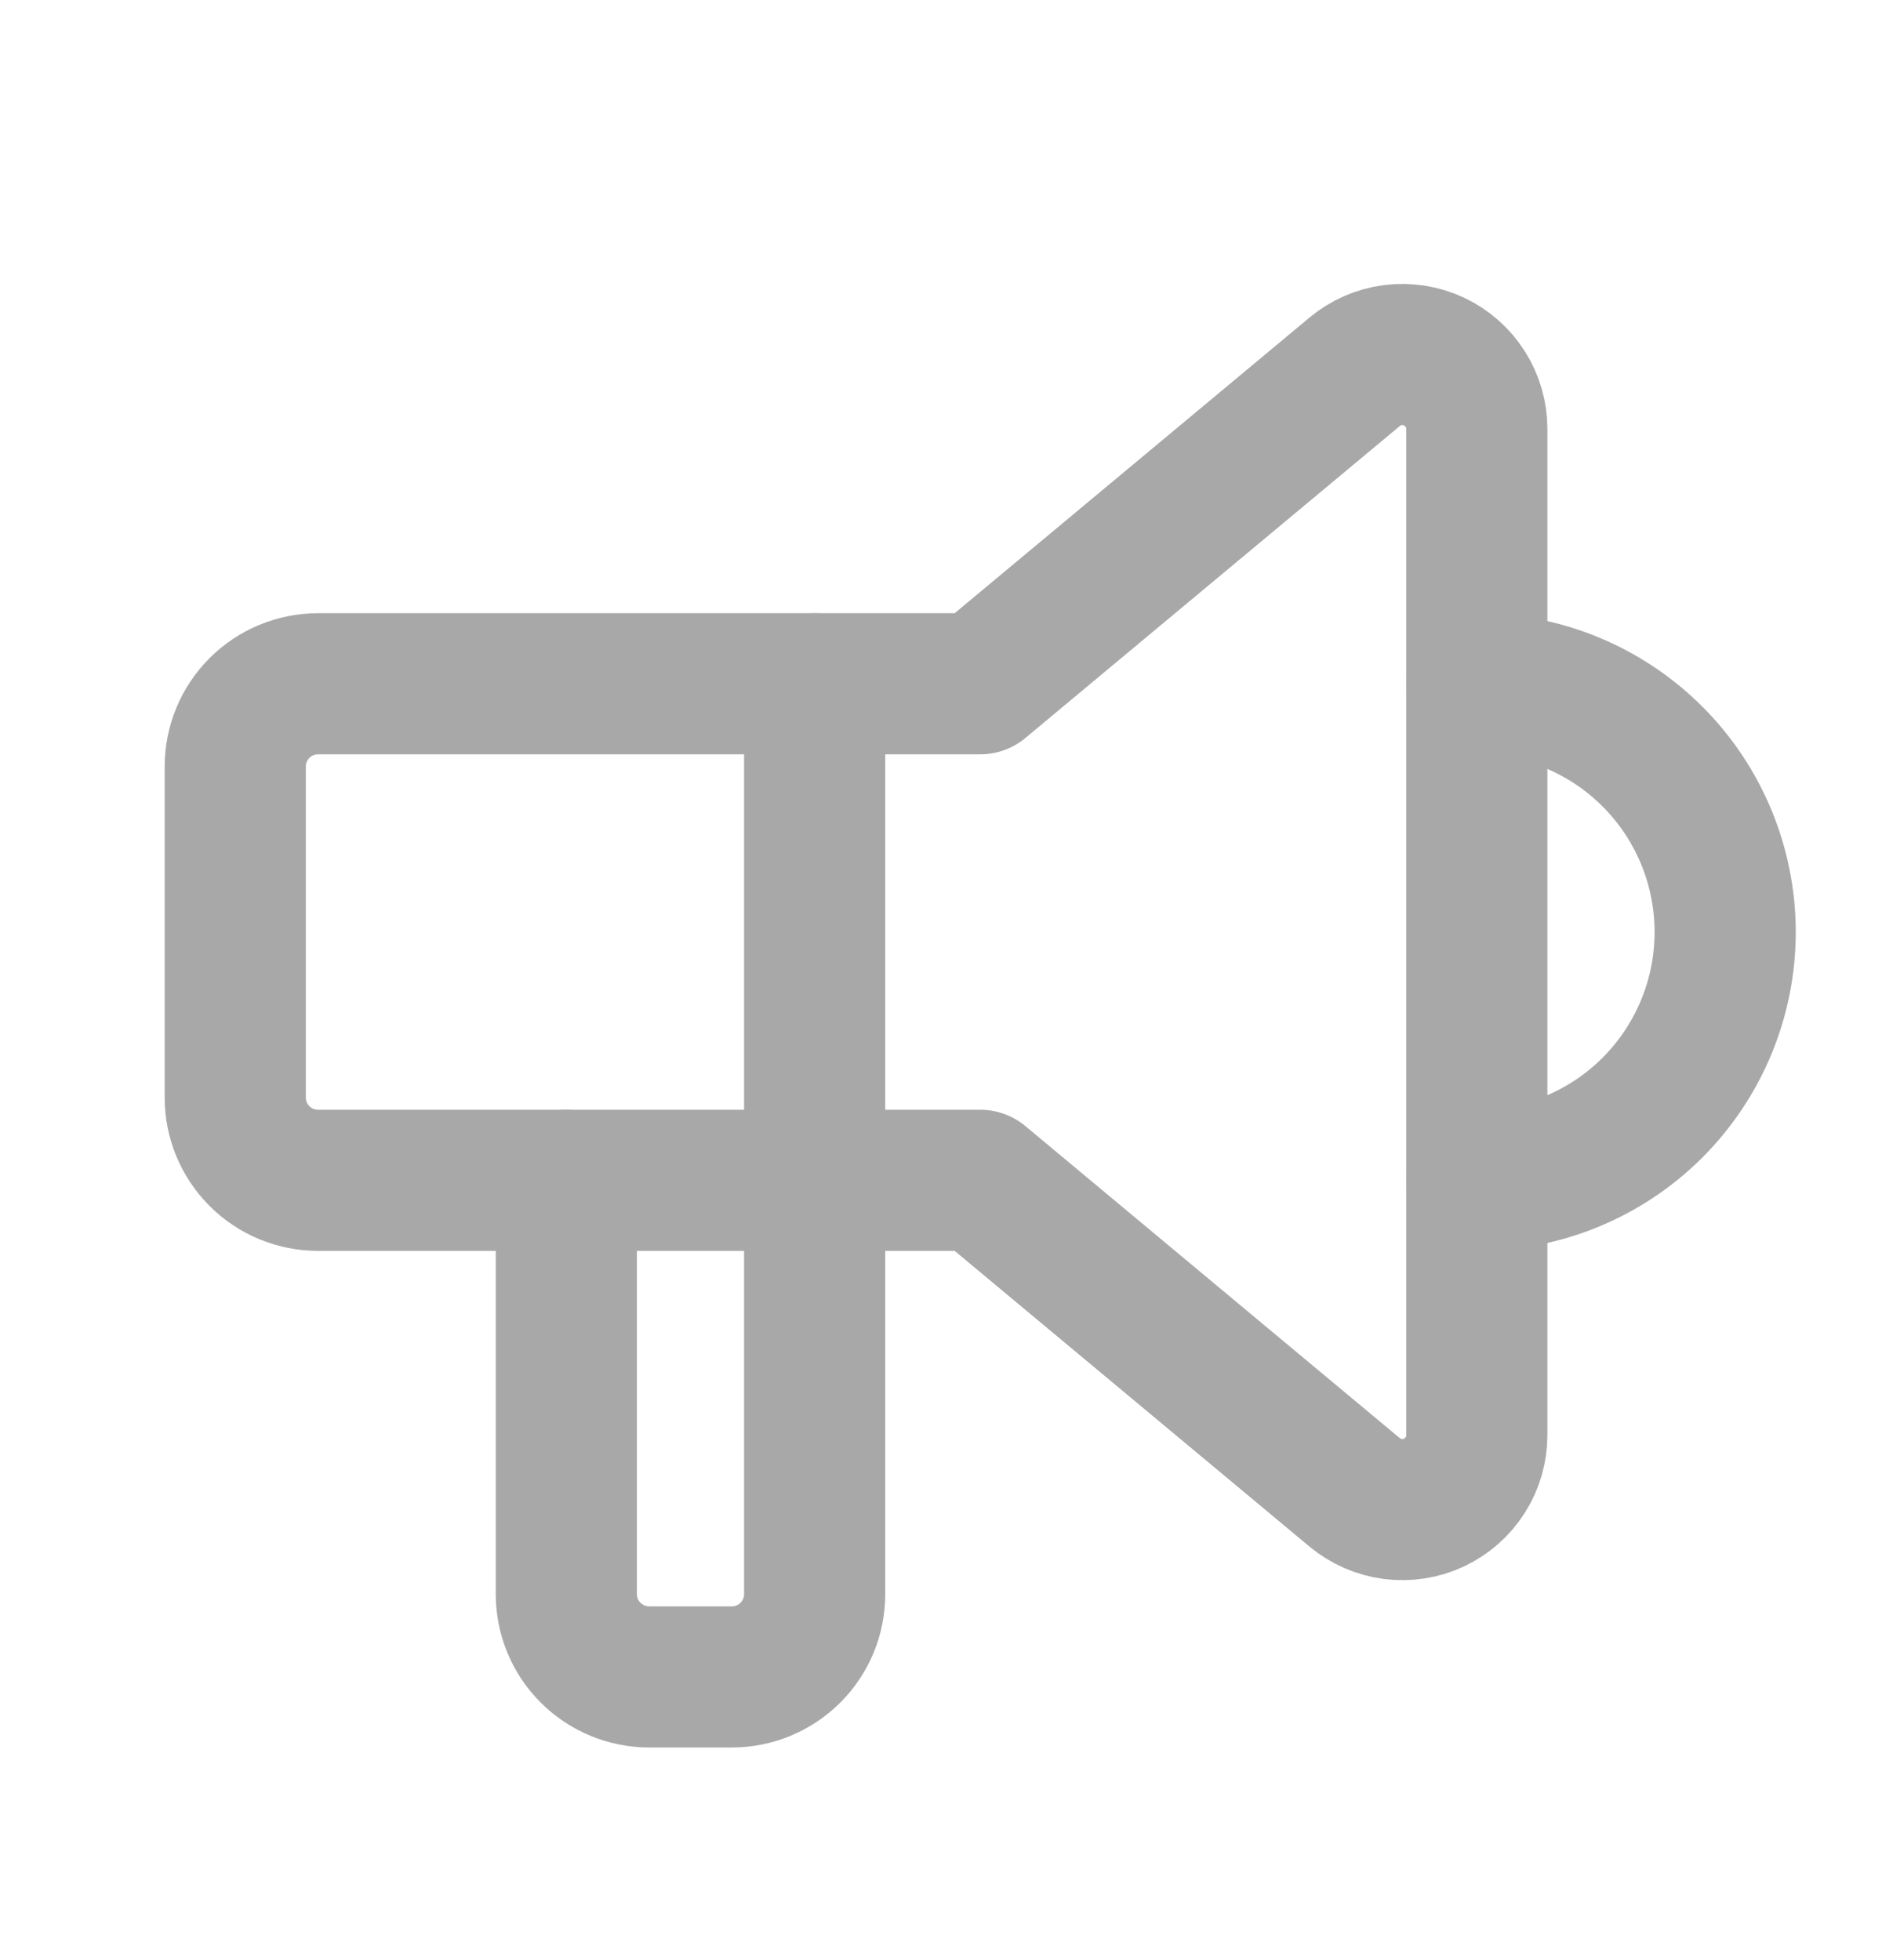 <svg width="24" height="25" viewBox="0 0 24 25" fill="none" xmlns="http://www.w3.org/2000/svg">
<path d="M18.833 8.721C19.673 8.721 20.479 9.055 21.073 9.649C21.666 10.242 22 11.048 22 11.888C22 12.728 21.666 13.533 21.073 14.127C20.479 14.721 19.673 15.054 18.833 15.054M10.389 8.721V20.332C10.389 20.612 10.278 20.881 10.08 21.078C9.882 21.276 9.613 21.388 9.333 21.388H8.278C7.998 21.388 7.729 21.276 7.531 21.078C7.333 20.881 7.222 20.612 7.222 20.332V15.054" stroke="#A8A8A8" stroke-width="1.8" stroke-linecap="round" stroke-linejoin="round"/>
<path d="M12.5 8.721L17.275 4.742C17.414 4.626 17.583 4.552 17.762 4.529C17.941 4.506 18.123 4.535 18.287 4.611C18.45 4.688 18.588 4.81 18.685 4.962C18.782 5.115 18.833 5.291 18.833 5.472V18.303C18.833 18.484 18.782 18.661 18.685 18.813C18.588 18.966 18.45 19.087 18.287 19.164C18.123 19.241 17.941 19.269 17.762 19.246C17.583 19.223 17.414 19.149 17.275 19.034L12.5 15.054H4.056C3.776 15.054 3.507 14.943 3.309 14.745C3.111 14.547 3 14.279 3 13.999V9.777C3 9.497 3.111 9.228 3.309 9.03C3.507 8.832 3.776 8.721 4.056 8.721H12.5Z" stroke="#A8A8A8" stroke-width="1.8" stroke-linecap="round" stroke-linejoin="round"/>
</svg>
